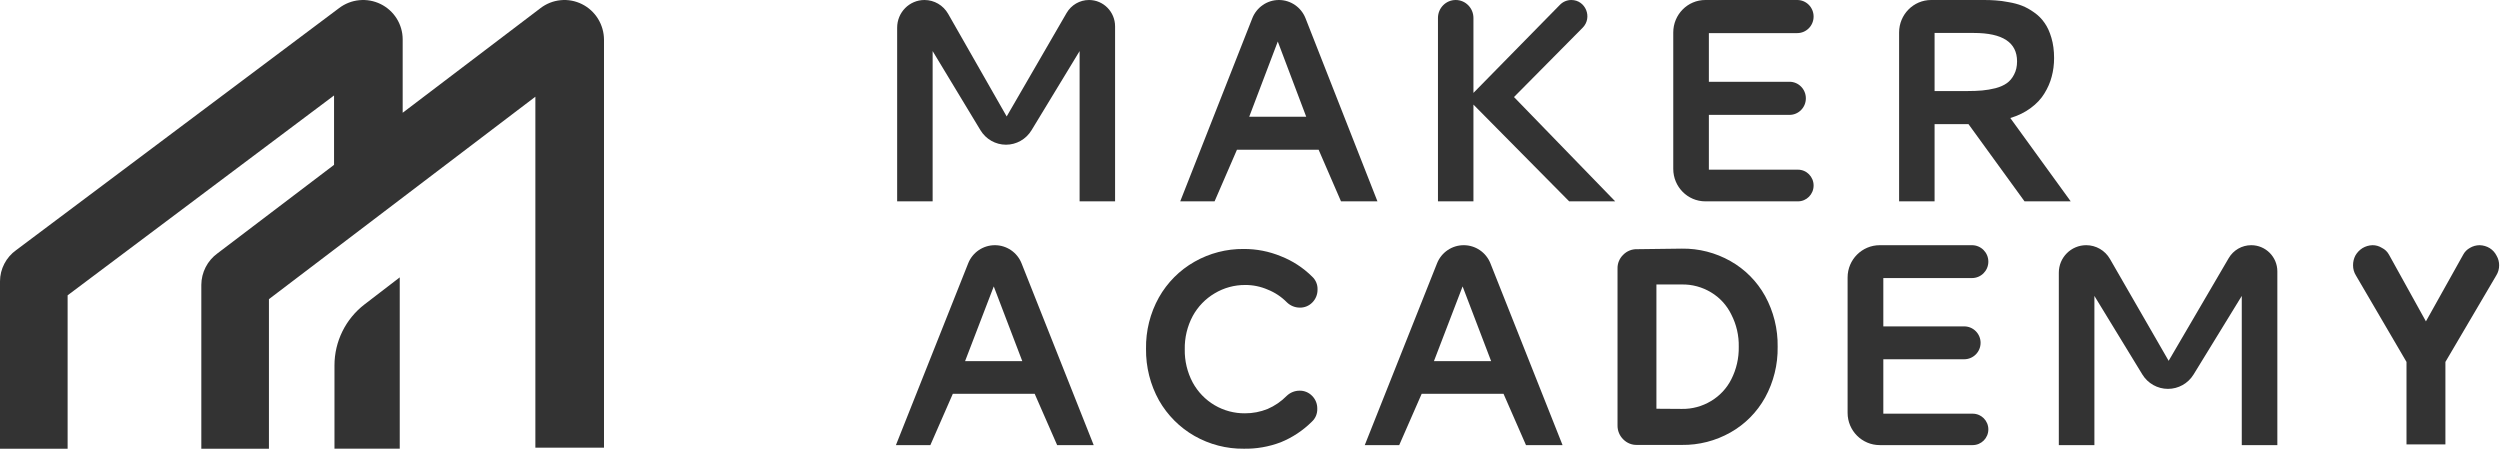 <svg width="195" height="35" viewBox="0 0 195 35" fill="none" xmlns="http://www.w3.org/2000/svg">
<path fill-rule="evenodd" clip-rule="evenodd" d="M47.112 3.099V34.919H41.759V7.543L20.977 23.334V34.999H15.703V22.223C15.705 21.742 15.821 21.268 16.04 20.84C16.259 20.413 16.575 20.044 16.962 19.763L26.056 12.859V7.446L5.274 23.035V34.999H0V21.938C0.002 21.463 0.118 20.995 0.337 20.573C0.556 20.151 0.872 19.787 1.26 19.51L26.45 0.631C26.906 0.284 27.451 0.07 28.023 0.015C28.594 -0.041 29.17 0.063 29.686 0.315C30.201 0.568 30.636 0.958 30.94 1.443C31.244 1.928 31.407 2.488 31.409 3.059V8.795L42.153 0.639C42.609 0.287 43.154 0.071 43.726 0.015C44.297 -0.042 44.873 0.064 45.389 0.32C45.904 0.575 46.339 0.971 46.643 1.462C46.947 1.953 47.11 2.52 47.112 3.099ZM31.18 34.998V21.635L28.435 23.742C26.956 24.877 26.089 26.636 26.089 28.501V34.998H31.18Z" fill="#333333"/>
<path d="M69.978 2.158C69.978 0.966 70.932 0 72.109 0C72.87 0 73.573 0.411 73.954 1.078L78.521 9.083L83.192 1.017C83.556 0.387 84.223 0 84.944 0C86.066 0 86.976 0.921 86.976 2.058V15.705H84.209V3.985L80.457 10.162C80.032 10.861 79.279 11.287 78.468 11.287C77.655 11.287 76.901 10.859 76.476 10.157L72.746 3.985V15.705H69.978V2.158Z" fill="#333333"/>
<path d="M97.679 1.425C98.018 0.565 98.84 0 99.755 0C100.67 0 101.493 0.565 101.831 1.426L107.441 15.705H104.598L102.852 11.677H96.483L94.737 15.705H92.058L97.679 1.425ZM101.885 9.105L99.667 3.239L97.439 9.105H101.885Z" fill="#333333"/>
<path d="M114.928 7.247L121.677 0.373C121.912 0.134 122.231 0 122.564 0C123.679 0 124.236 1.366 123.446 2.164L118.091 7.569L125.985 15.705H122.395L114.928 8.159V15.705H112.161V1.401C112.161 0.627 112.781 0 113.545 0C114.309 0 114.928 0.627 114.928 1.401V7.247Z" fill="#333333"/>
<path d="M133.015 15.705C131.634 15.705 130.514 14.571 130.514 13.172V2.533C130.514 1.134 131.634 0 133.015 0H140.186C140.89 0 141.461 0.578 141.461 1.291C141.461 2.004 140.89 2.582 140.186 2.582H133.292V6.378H139.582C140.287 6.378 140.857 6.956 140.857 7.67C140.857 8.383 140.287 8.961 139.582 8.961H133.292V13.235H140.242C140.915 13.235 141.461 13.788 141.461 14.47C141.461 15.152 140.915 15.705 140.242 15.705H133.015Z" fill="#333333"/>
<path d="M160.219 4.53C160.219 5.035 160.157 5.517 160.032 5.978C159.915 6.43 159.725 6.868 159.461 7.291C159.205 7.714 158.85 8.093 158.396 8.426C157.95 8.76 157.419 9.02 156.804 9.206L161.515 15.705H157.913L153.543 9.684H150.897V15.705H148.13V2.533C148.13 1.134 149.249 0 150.631 0H154.773C155.102 0 155.402 0.011 155.673 0.033C155.951 0.048 156.284 0.093 156.672 0.167C157.068 0.234 157.415 0.327 157.715 0.445C158.023 0.564 158.338 0.738 158.66 0.968C158.989 1.198 159.26 1.469 159.472 1.781C159.692 2.085 159.871 2.475 160.01 2.95C160.149 3.417 160.219 3.944 160.219 4.53ZM150.897 2.571V7.102H153.444C153.883 7.102 154.271 7.087 154.608 7.057C154.945 7.028 155.292 6.968 155.651 6.879C156.01 6.783 156.303 6.653 156.53 6.49C156.764 6.326 156.954 6.1 157.1 5.811C157.254 5.521 157.331 5.18 157.331 4.787C157.331 3.31 156.207 2.571 153.96 2.571H150.897Z" fill="#333333"/>
<path d="M97.012 34.999C95.668 35.014 94.343 34.67 93.171 34.004C92.022 33.349 91.067 32.394 90.406 31.238C89.722 30.01 89.372 28.62 89.39 27.21C89.366 25.807 89.712 24.424 90.393 23.203C91.052 22.035 92.013 21.072 93.171 20.416C94.343 19.749 95.668 19.406 97.012 19.42C98.005 19.415 98.989 19.607 99.909 19.987C100.818 20.342 101.645 20.881 102.342 21.571C102.483 21.699 102.594 21.857 102.668 22.033C102.742 22.21 102.776 22.401 102.768 22.592C102.77 22.777 102.735 22.96 102.666 23.131C102.597 23.302 102.496 23.457 102.367 23.588C102.24 23.72 102.087 23.824 101.918 23.894C101.749 23.964 101.568 23.998 101.386 23.994C101.012 23.994 100.653 23.849 100.383 23.588C99.958 23.155 99.45 22.816 98.889 22.592C98.333 22.349 97.733 22.225 97.127 22.229C96.288 22.223 95.463 22.449 94.741 22.882C94.025 23.304 93.436 23.914 93.034 24.648C92.609 25.444 92.394 26.339 92.411 27.244C92.394 28.15 92.609 29.044 93.034 29.841C93.436 30.575 94.025 31.185 94.741 31.606C95.459 32.028 96.276 32.246 97.106 32.238C97.709 32.242 98.307 32.127 98.868 31.901C99.426 31.661 99.933 31.314 100.362 30.879C100.632 30.618 100.991 30.473 101.364 30.473C101.547 30.468 101.728 30.503 101.897 30.573C102.066 30.642 102.218 30.747 102.346 30.879C102.476 31.009 102.579 31.164 102.648 31.335C102.717 31.506 102.751 31.69 102.747 31.875C102.755 32.066 102.72 32.257 102.647 32.434C102.573 32.61 102.461 32.768 102.32 32.896C101.622 33.588 100.795 34.134 99.888 34.501C98.969 34.849 97.993 35.018 97.012 34.999V34.999Z" fill="#333333"/>
<path d="M131.185 19.393C132.512 19.375 133.82 19.71 134.979 20.367C136.108 21.003 137.042 21.943 137.676 23.085C138.341 24.295 138.68 25.663 138.657 27.049C138.68 28.434 138.341 29.802 137.676 31.012C137.042 32.154 136.108 33.094 134.979 33.73C133.82 34.386 132.512 34.722 131.185 34.704H127.686C127.488 34.709 127.29 34.674 127.106 34.599C126.922 34.525 126.755 34.413 126.615 34.271C126.471 34.13 126.357 33.962 126.28 33.775C126.203 33.588 126.164 33.387 126.167 33.185V20.956C126.161 20.753 126.198 20.551 126.275 20.364C126.353 20.176 126.468 20.008 126.615 19.869C126.755 19.727 126.922 19.615 127.106 19.541C127.29 19.466 127.488 19.431 127.686 19.437L131.185 19.393ZM131.185 31.895C131.985 31.909 132.773 31.696 133.46 31.281C134.136 30.88 134.686 30.292 135.043 29.584C135.441 28.801 135.64 27.93 135.623 27.049C135.642 26.174 135.442 25.309 135.043 24.534C134.694 23.813 134.143 23.211 133.46 22.803C132.773 22.388 131.985 22.175 131.185 22.189H129.201V31.882L131.185 31.895Z" fill="#333333"/>
<path d="M187.707 34.664V28.23L183.76 21.483C183.613 21.247 183.536 20.972 183.538 20.692C183.536 20.431 183.596 20.174 183.713 19.943C183.848 19.702 184.04 19.5 184.272 19.354C184.509 19.211 184.778 19.133 185.053 19.125C185.312 19.122 185.567 19.195 185.787 19.333C186.025 19.449 186.221 19.638 186.346 19.874L189.222 25.067L192.124 19.874C192.244 19.643 192.43 19.455 192.658 19.333C192.888 19.196 193.15 19.125 193.417 19.125C193.693 19.133 193.962 19.211 194.198 19.354C194.426 19.497 194.611 19.701 194.732 19.943C194.865 20.169 194.934 20.428 194.932 20.692C194.935 20.972 194.858 21.247 194.71 21.483L190.742 28.23V34.664H187.707Z" fill="#333333"/>
<path d="M146.621 34.718C145.236 34.718 144.113 33.592 144.113 32.203V21.64C144.113 20.251 145.236 19.125 146.621 19.125H153.813C154.519 19.125 155.091 19.699 155.091 20.407C155.091 21.115 154.519 21.689 153.813 21.689H146.899V25.458H153.207C153.913 25.458 154.486 26.032 154.486 26.74C154.486 27.448 153.913 28.022 153.207 28.022H146.899V32.267H153.869C154.544 32.267 155.091 32.815 155.091 33.492C155.091 34.169 154.544 34.718 153.869 34.718H146.621Z" fill="#333333"/>
<path d="M112.089 20.54C112.429 19.686 113.253 19.125 114.171 19.125C115.088 19.125 115.913 19.686 116.253 20.541L121.879 34.718H119.027L117.276 30.719H110.89L109.139 34.718H106.452L112.089 20.54ZM116.307 28.166L114.083 22.341L111.848 28.166H116.307Z" fill="#333333"/>
<path d="M75.519 20.54C75.858 19.686 76.683 19.125 77.6 19.125C78.518 19.125 79.343 19.686 79.682 20.541L85.308 34.718H82.457L80.706 30.719H74.319L72.569 34.718H69.882L75.519 20.54ZM79.737 28.166L77.513 22.341L75.277 28.166H79.737Z" fill="#333333"/>
<path d="M160.588 21.267C160.588 20.084 161.544 19.125 162.724 19.125C163.487 19.125 164.192 19.533 164.574 20.195L169.155 28.144L173.839 20.134C174.204 19.509 174.873 19.125 175.596 19.125C176.721 19.125 177.633 20.04 177.633 21.168V34.718H174.858V23.082L171.096 29.215C170.669 29.909 169.914 30.332 169.101 30.332C168.286 30.332 167.53 29.907 167.104 29.21L163.363 23.082V34.718H160.588V21.267Z" fill="#333333"/>
</svg>
